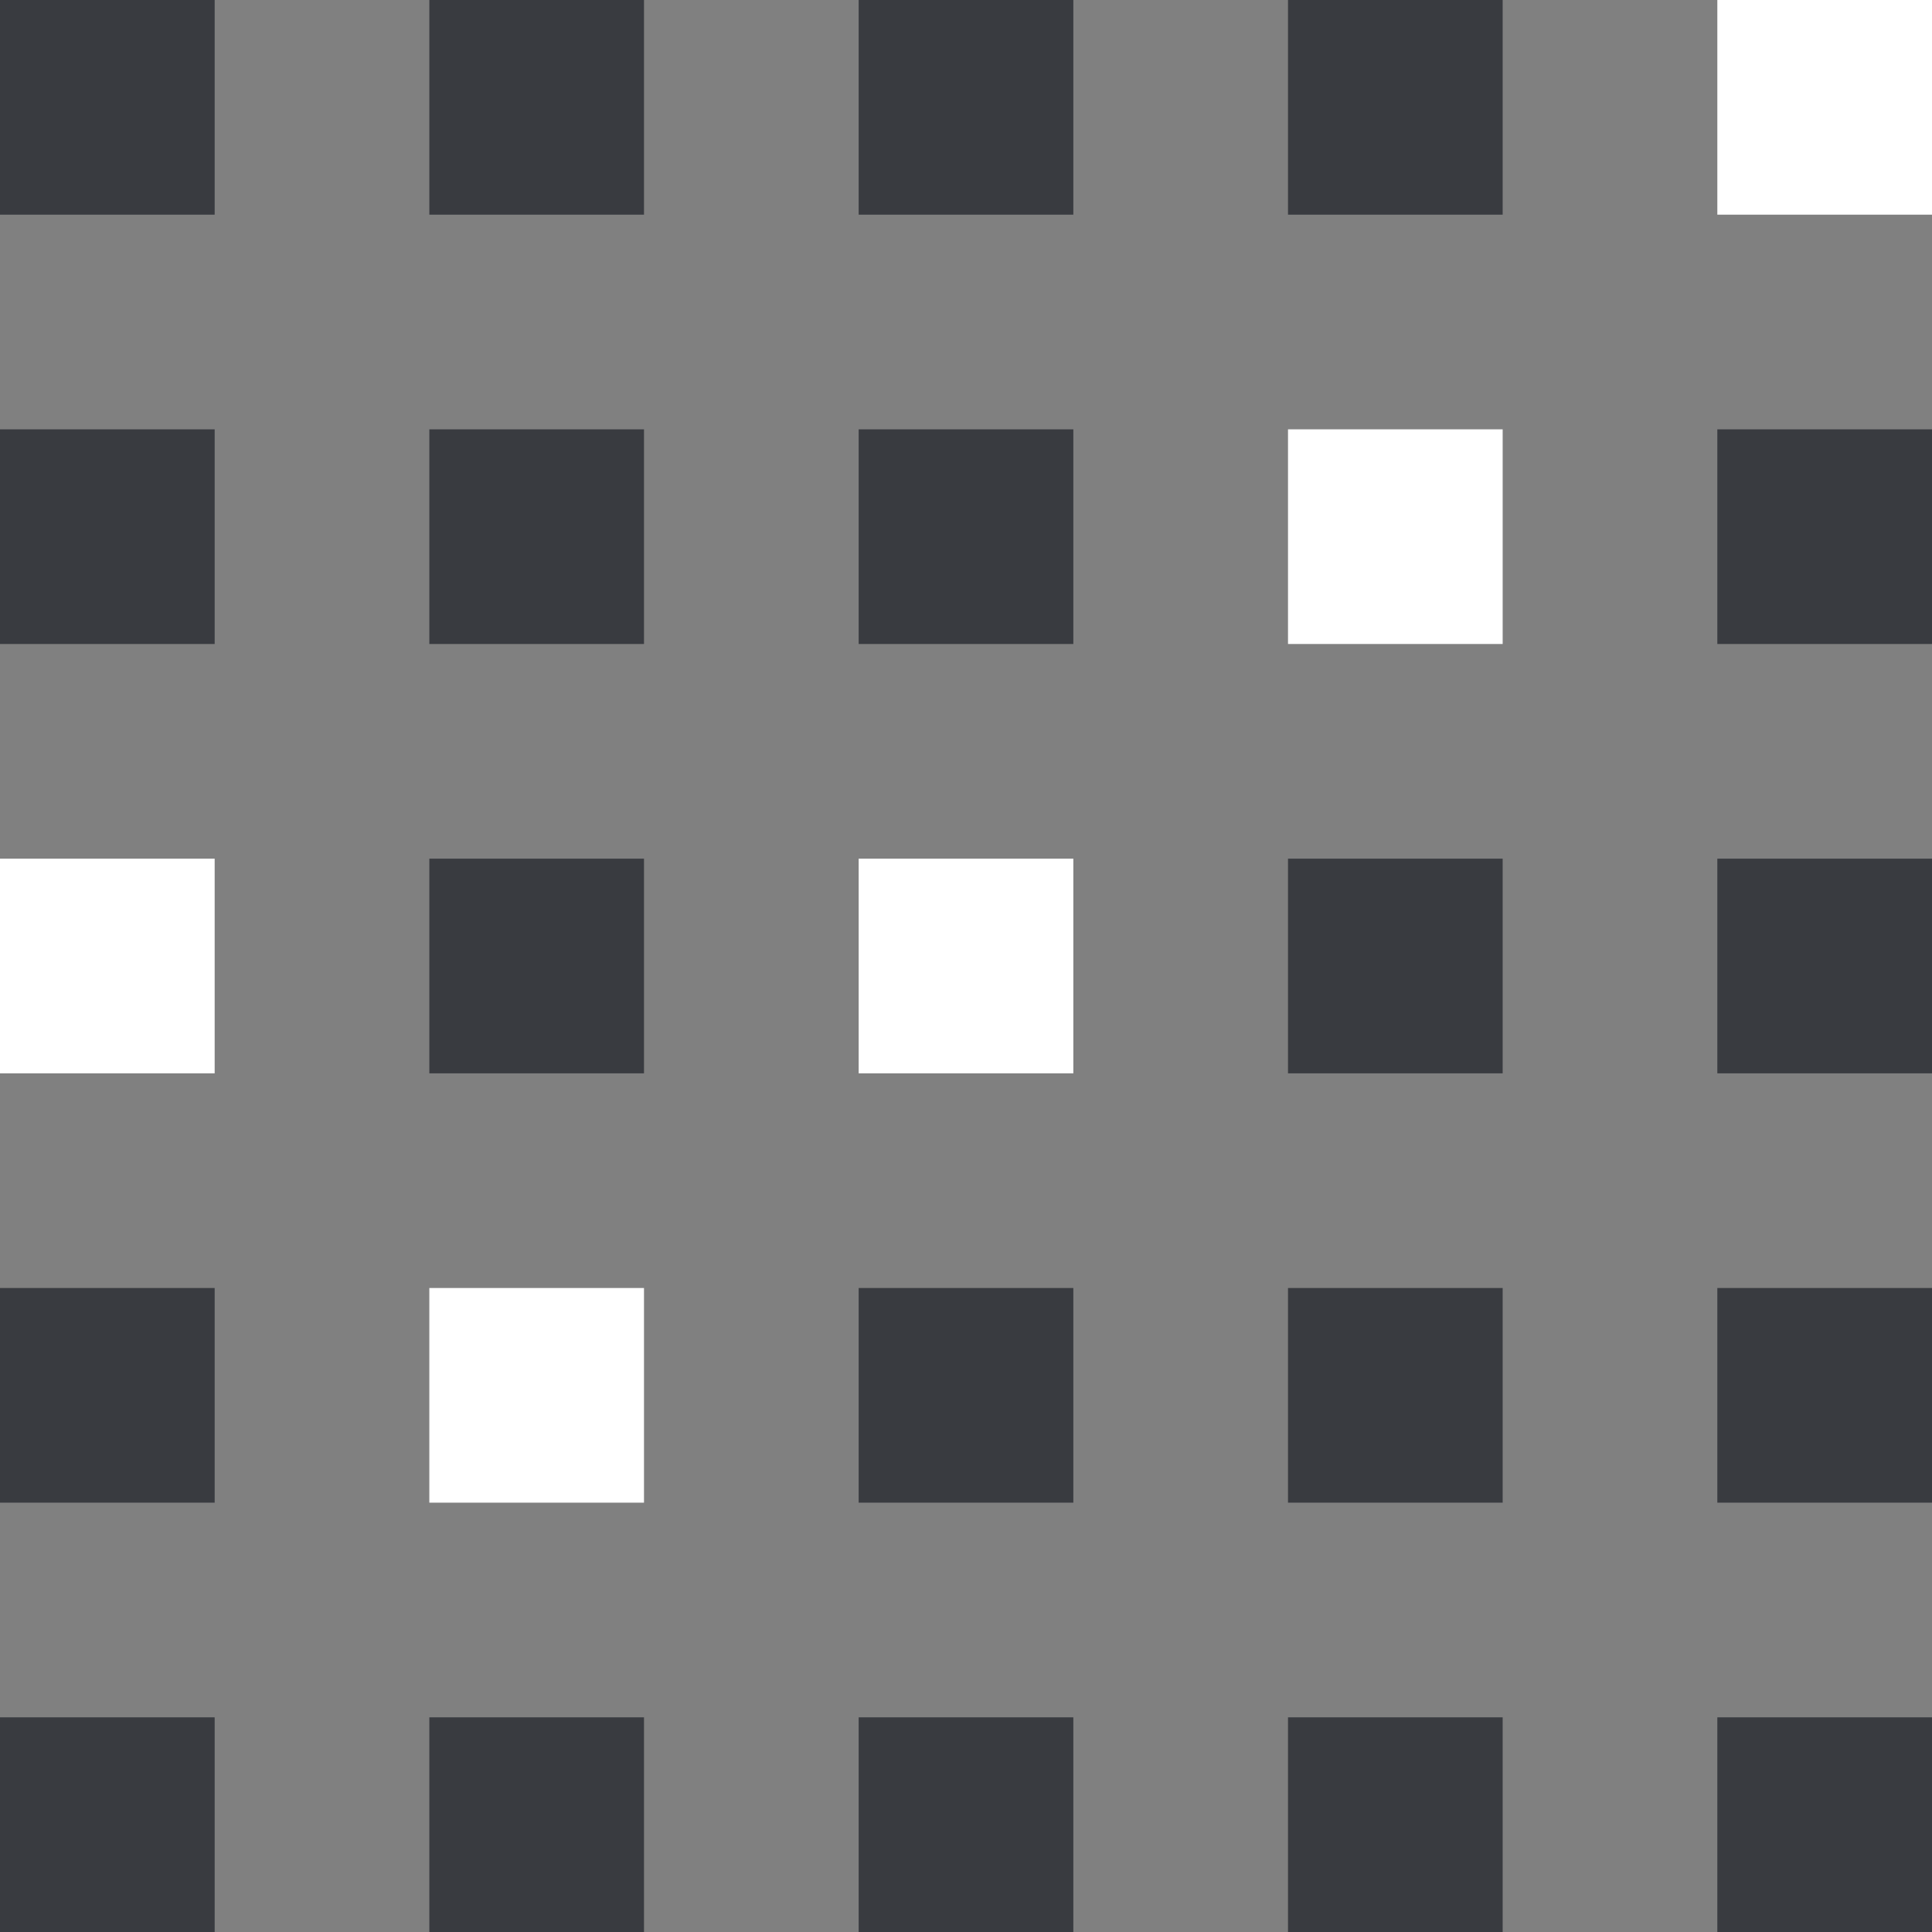 <svg width="108" height="108" viewBox="0 0 108 108" fill="none" xmlns="http://www.w3.org/2000/svg">
<rect x="0" y="0" width="108" height="108" fill="#808080" stroke="none"/>
<rect width="12" height="12" fill="#393B40"/>
<rect x="24" width="12" height="12" fill="#393B40"/>
<rect x="48" width="12" height="12" fill="#393B40"/>
<rect x="72" width="12" height="12" fill="#393B40"/>
<rect x="96" width="12" height="12" fill="white"/>
<rect y="24" width="12" height="12" fill="#393B40"/>
<rect y="48" width="12" height="12" fill="white"/>
<rect y="72" width="12" height="12" fill="#393B40"/>
<rect y="96" width="12" height="12" fill="#393B40"/>
<rect x="24" y="24" width="12" height="12" fill="#393B40"/>
<rect x="24" y="48" width="12" height="12" fill="#393B40"/>
<rect x="24" y="72" width="12" height="12" fill="white"/>
<rect x="24" y="96" width="12" height="12" fill="#393B40"/>
<rect x="48" y="24" width="12" height="12" fill="#393B40"/>
<rect x="48" y="48" width="12" height="12" fill="white"/>
<rect x="48" y="72" width="12" height="12" fill="#393B40"/>
<rect x="48" y="96" width="12" height="12" fill="#393B40"/>
<rect x="72" y="24" width="12" height="12" fill="white"/>
<rect x="72" y="48" width="12" height="12" fill="#393B40"/>
<rect x="72" y="72" width="12" height="12" fill="#393B40"/>
<rect x="72" y="96" width="12" height="12" fill="#393B40"/>
<rect x="96" y="24" width="12" height="12" fill="#393B40"/>
<rect x="96" y="48" width="12" height="12" fill="#393B40"/>
<rect x="96" y="72" width="12" height="12" fill="#393B40"/>
<rect x="96" y="96" width="12" height="12" fill="#393B40"/>
</svg>
